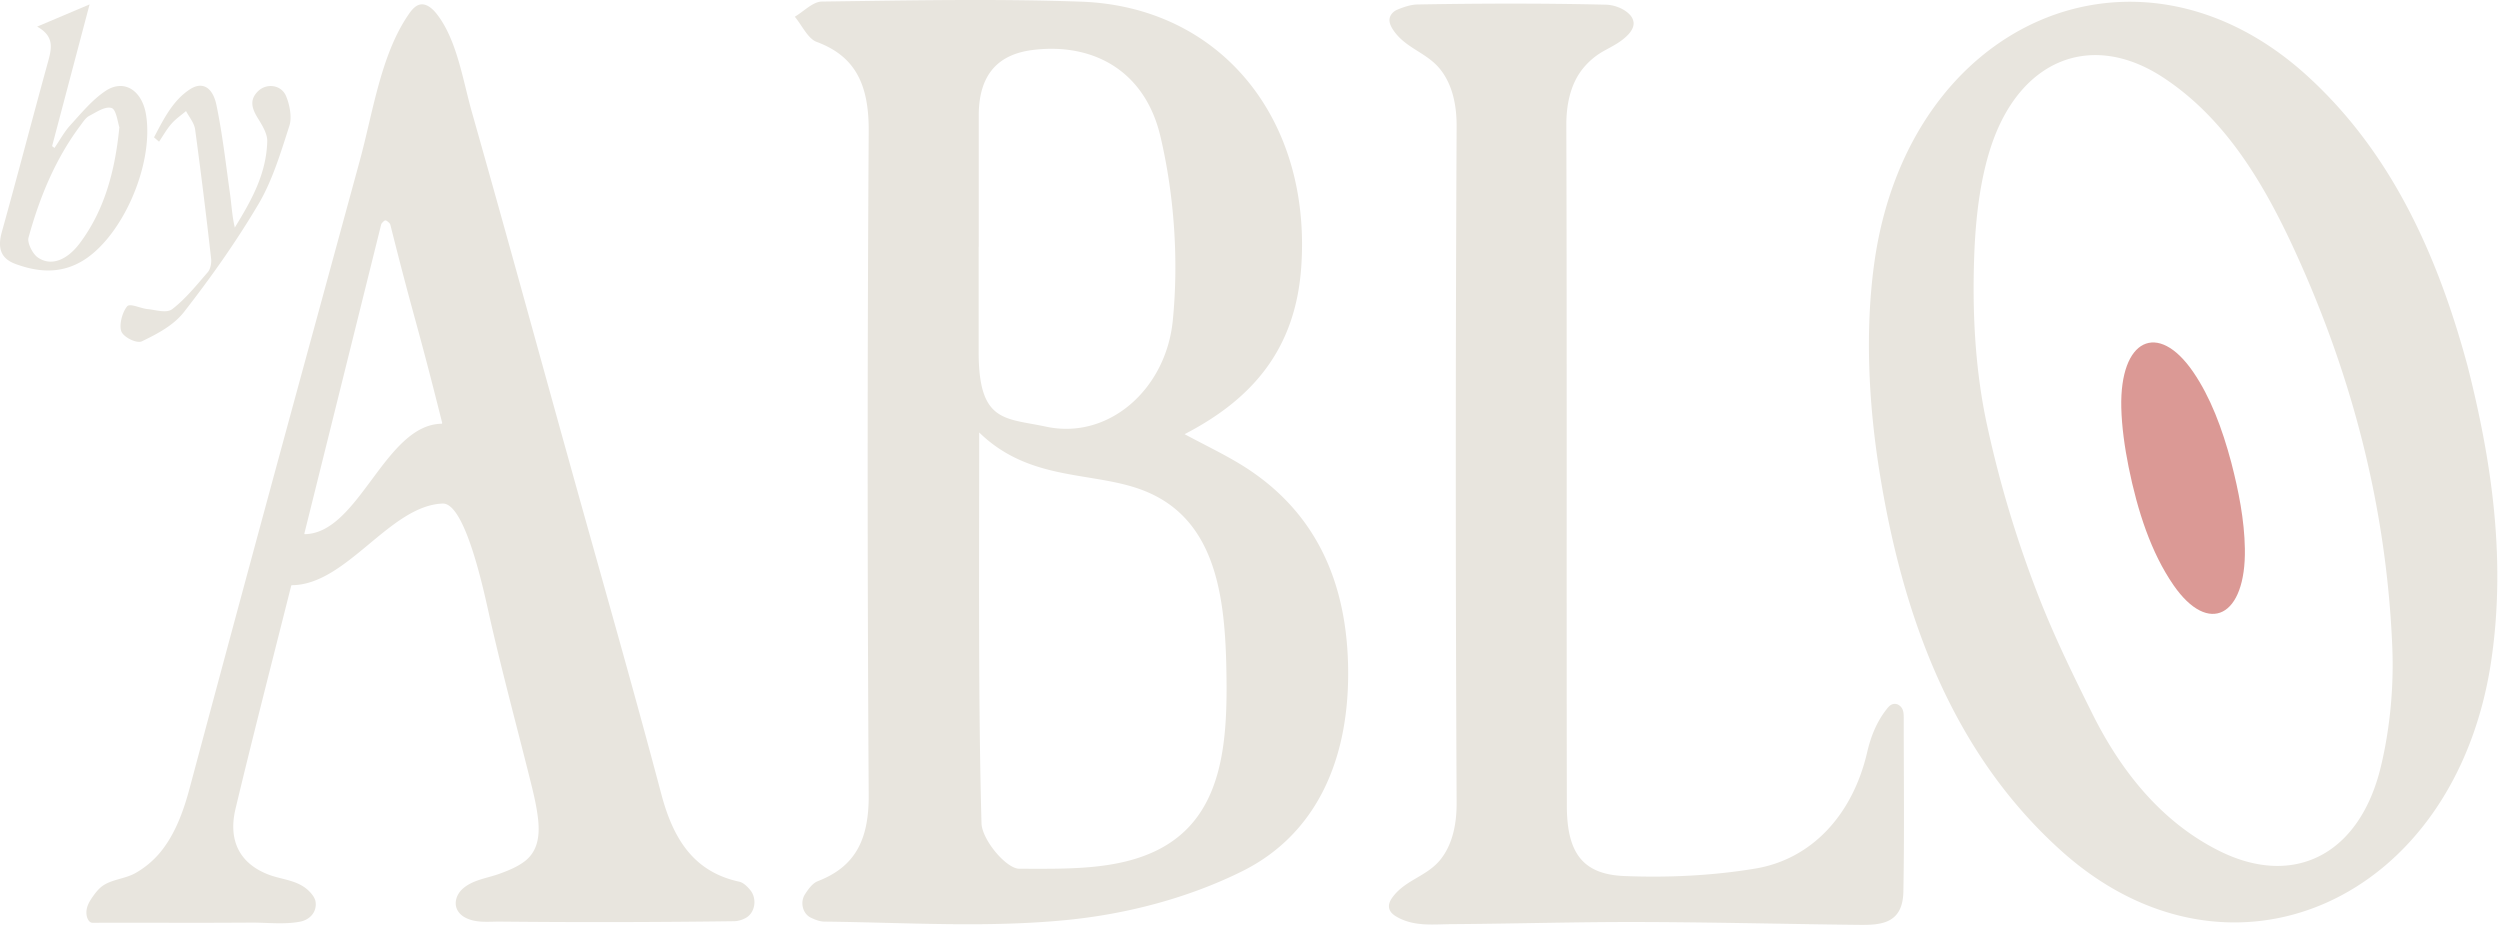 <svg viewBox="0 0 173 64" fill="none" xmlns="http://www.w3.org/2000/svg"><path d="M81.97 30.043c1.542.825 2.777 1.413 3.946 2.133 5.022 3.096 7.37 7.976 7.377 14.415.006 6.285-2.38 11.241-7.34 13.702-3.75 1.86-7.965 2.95-12.051 3.363-5.58.559-11.231.181-16.847.119-.318 0-.642-.126-.96-.28-.55-.273-.746-1.056-.392-1.608.264-.413.545-.776.887-.909 2.588-1 3.542-2.86 3.524-5.956a3704.68 3704.68 0 010-45.916c.024-3.202-.887-5.202-3.603-6.208-.606-.224-1.01-1.14-1.511-1.741.624-.364 1.248-1.042 1.878-1.049 5.976-.077 11.959-.203 17.929.007 9.64.343 15.96 8.096 15.238 18.38-.404 5.697-3.401 9.136-8.081 11.555l.006-.007zm-14.21-.104c0 9.123-.067 18.854.16 27.026.03 1.14 1.706 3.153 2.623 3.153 3.218 0 6.747.12 9.58-1.307 4.667-2.349 4.85-7.746 4.734-12.85-.122-5.068-.893-10.087-5.652-11.989-3.499-1.398-7.879-.58-11.439-4.04l-.006.007zm-.03-12.857h-.007v7.285c0 4.893 1.817 4.55 4.668 5.159 4.318.923 8.288-2.573 8.765-7.334.416-4.18.104-8.69-.856-12.758-1.076-4.565-4.68-6.487-8.82-5.977-2.398.293-3.744 1.685-3.75 4.516v9.11zm103.023 8.235c1.652 6.502 2.686 13.346 1.64 20.407-2.471 16.652-18.07 23.615-29.717 13.185-7.493-6.711-11.023-16.128-12.644-26.447-.728-4.628-.972-9.598-.336-14.226 2.318-16.834 18.192-23.637 29.9-13.045 5.689 5.152 8.986 12.087 11.157 20.127zm-33.276 3.978l.018.077a77.912 77.912 0 003.646 12.074c1.083 2.747 2.367 5.369 3.67 7.983 2.043 4.09 4.881 7.536 8.815 9.48 5.114 2.524 9.659.245 11.127-5.845.636-2.642.905-5.515.795-8.256-.398-9.801-2.839-19.001-6.839-27.656-2.184-4.719-4.833-9.032-8.992-11.773-4.949-3.264-9.953-1.314-11.953 4.803-.746 2.286-1.04 4.88-1.138 7.278-.159 3.963.031 7.976.851 11.835zM20.182 40.502s-.03.014-.03.028c-1.328 5.278-2.637 10.346-3.854 15.436-.532 2.237.324 3.782 2.233 4.537 1.021.405 2.177.37 2.985 1.3.128.147.25.322.306.524a1.14 1.14 0 01-.239.993c-.22.259-.526.406-.832.462-1.1.21-2.343.049-3.456.063-1.242.006-2.49.013-3.731.013-2.368 0-4.741-.014-7.108 0-.05 0-.104 0-.153-.02a.394.394 0 01-.178-.154c-.159-.238-.177-.574-.104-.86.074-.287.233-.538.398-.776.19-.273.398-.532.648-.72.643-.476 1.566-.504 2.276-.895a6.203 6.203 0 001.725-1.426c1.015-1.217 1.609-2.804 2.037-4.398a6426.639 6426.639 0 018.784-32.465l3.01-11.032c.905-3.314 1.443-7.25 3.321-10.032.22-.329.477-.678.832-.762.459-.105.893.287 1.199.685 1.382 1.797 1.78 4.565 2.41 6.781.759 2.678 1.511 5.355 2.257 8.033 1.493 5.355 2.967 10.724 4.46 16.079 2.134 7.683 4.343 15.345 6.386 23.063.856 3.23 2.33 5.39 5.389 6.054.275.063.526.294.764.58.508.623.325 1.63-.367 1.958a1.776 1.776 0 01-.703.196 697.32 697.32 0 01-16.229.028c-.813-.007-1.749.125-2.501-.322-.27-.16-.502-.427-.563-.755-.08-.413.11-.839.385-1.119.691-.692 1.786-.804 2.637-1.118.593-.217 1.205-.462 1.725-.853.88-.671 1.058-1.692.942-2.845-.11-1.07-.386-2.112-.643-3.146-.911-3.628-1.884-7.243-2.71-10.892-.366-1.629-1.67-7.935-3.26-7.879-3.664.14-6.643 5.628-10.43 5.649l-.018.007zM30.6 29.267c-1.835-7.32-1.878-6.914-3.579-13.68a.336.336 0 00-.11-.183c-.232-.21-.263-.202-.471.021a.303.303 0 00-.067.126l-5.31 21.364c-.006.028.012.05.03.05 3.757-.064 5.543-7.586 9.47-7.642.024 0 .037-.028.03-.049l.007-.007zm100.771 19.512c.11.056.208.154.27.28.097.195.097.433.097.664 0 3.992.049 7.983-.024 11.975-.043 2.3-1.658 2.314-3.12 2.3-5.267-.056-10.527-.195-15.794-.195-2.74 0-5.475.055-8.215.097-1.37.021-2.741.042-4.105.05-1.266.006-2.52.174-3.694-.434-.294-.154-.624-.364-.667-.734-.03-.273.116-.524.275-.734.905-1.189 2.367-1.405 3.303-2.587.838-1.063 1.107-2.482 1.101-3.88a4812.672 4812.672 0 010-46.846c.006-1.426-.275-2.86-1.131-3.936-.948-1.188-2.447-1.461-3.285-2.768-.196-.308-.361-.692-.08-1.063a.929.929 0 01.398-.3c.416-.175.911-.343 1.358-.357 4.361-.077 8.729-.09 13.09.014.539.014 1.224.259 1.621.678a.95.95 0 01.276.56c.024.32-.172.615-.38.838-.501.525-1.107.804-1.706 1.14a4.95 4.95 0 00-1.493 1.293c-.801 1.049-1.076 2.426-1.076 3.79.049 15.715.006 31.437.036 47.153.006 3.25 1.101 4.733 3.989 4.845 3.015.118 6.074-.021 9.059-.518 3.897-.65 6.729-3.719 7.732-8.04.257-1.11.661-2.11 1.34-2.977.097-.126.201-.252.336-.322a.533.533 0 01.502.014h-.013z" fill="#E8E5DE"/><path d="M154.409 32.022c.502 1.943.905 3.964.936 5.956.08 4.698-2.508 6.026-4.936 2.517-1.56-2.258-2.49-5.132-3.108-8.173-.275-1.363-.477-2.81-.508-4.117-.11-4.754 2.533-6.026 4.974-2.468 1.186 1.734 2 3.873 2.642 6.285z" fill="#DB9995"/><path d="M6.199.304l-2.594 9.808.165.126c.361-.524.673-1.112 1.095-1.573.77-.846 1.53-1.769 2.435-2.37 1.29-.86 2.538-.035 2.807 1.65.563 3.516-1.73 8.648-4.557 10.2-1.462.804-2.948.678-4.447.133C.088 17.914-.2 17.222.13 16.04c1.095-3.922 2.117-7.865 3.2-11.787.25-.916.44-1.74-.759-2.412L6.2.304zm2.061 8.5c-.104-.293-.214-1.223-.532-1.327-.44-.147-1.052.28-1.56.545-.25.133-.44.447-.636.706-1.689 2.265-2.79 4.908-3.56 7.718-.098.356.281 1.104.617 1.35.894.65 2.02.258 2.943-.98 1.64-2.202 2.416-4.83 2.728-8.011zm2.398.7c.667-1.265 1.315-2.58 2.514-3.342.826-.524 1.548-.146 1.81 1.126.417 2.02.65 4.09.937 6.138.104.748.14 1.517.33 2.32 1.114-1.824 2.184-3.67 2.245-5.976.012-.518-.349-1.098-.636-1.566-.416-.671-.63-1.28 0-1.895.581-.566 1.603-.461 1.939.343.25.601.416 1.46.232 2.041-.599 1.86-1.18 3.803-2.14 5.425-1.554 2.629-3.316 5.11-5.163 7.48-.728.93-1.866 1.517-2.906 2.02-.355.169-1.248-.265-1.419-.677-.177-.448.061-1.343.398-1.741.195-.238.93.147 1.419.189.575.056 1.309.307 1.706 0 .912-.7 1.677-1.657 2.46-2.56.177-.202.262-.628.226-.922a396.172 396.172 0 00-1.107-8.948c-.062-.455-.41-.853-.63-1.273-.337.287-.71.539-1.01.881-.324.37-.575.818-.856 1.238l-.349-.301z" fill="#E8E5DE"/></svg>